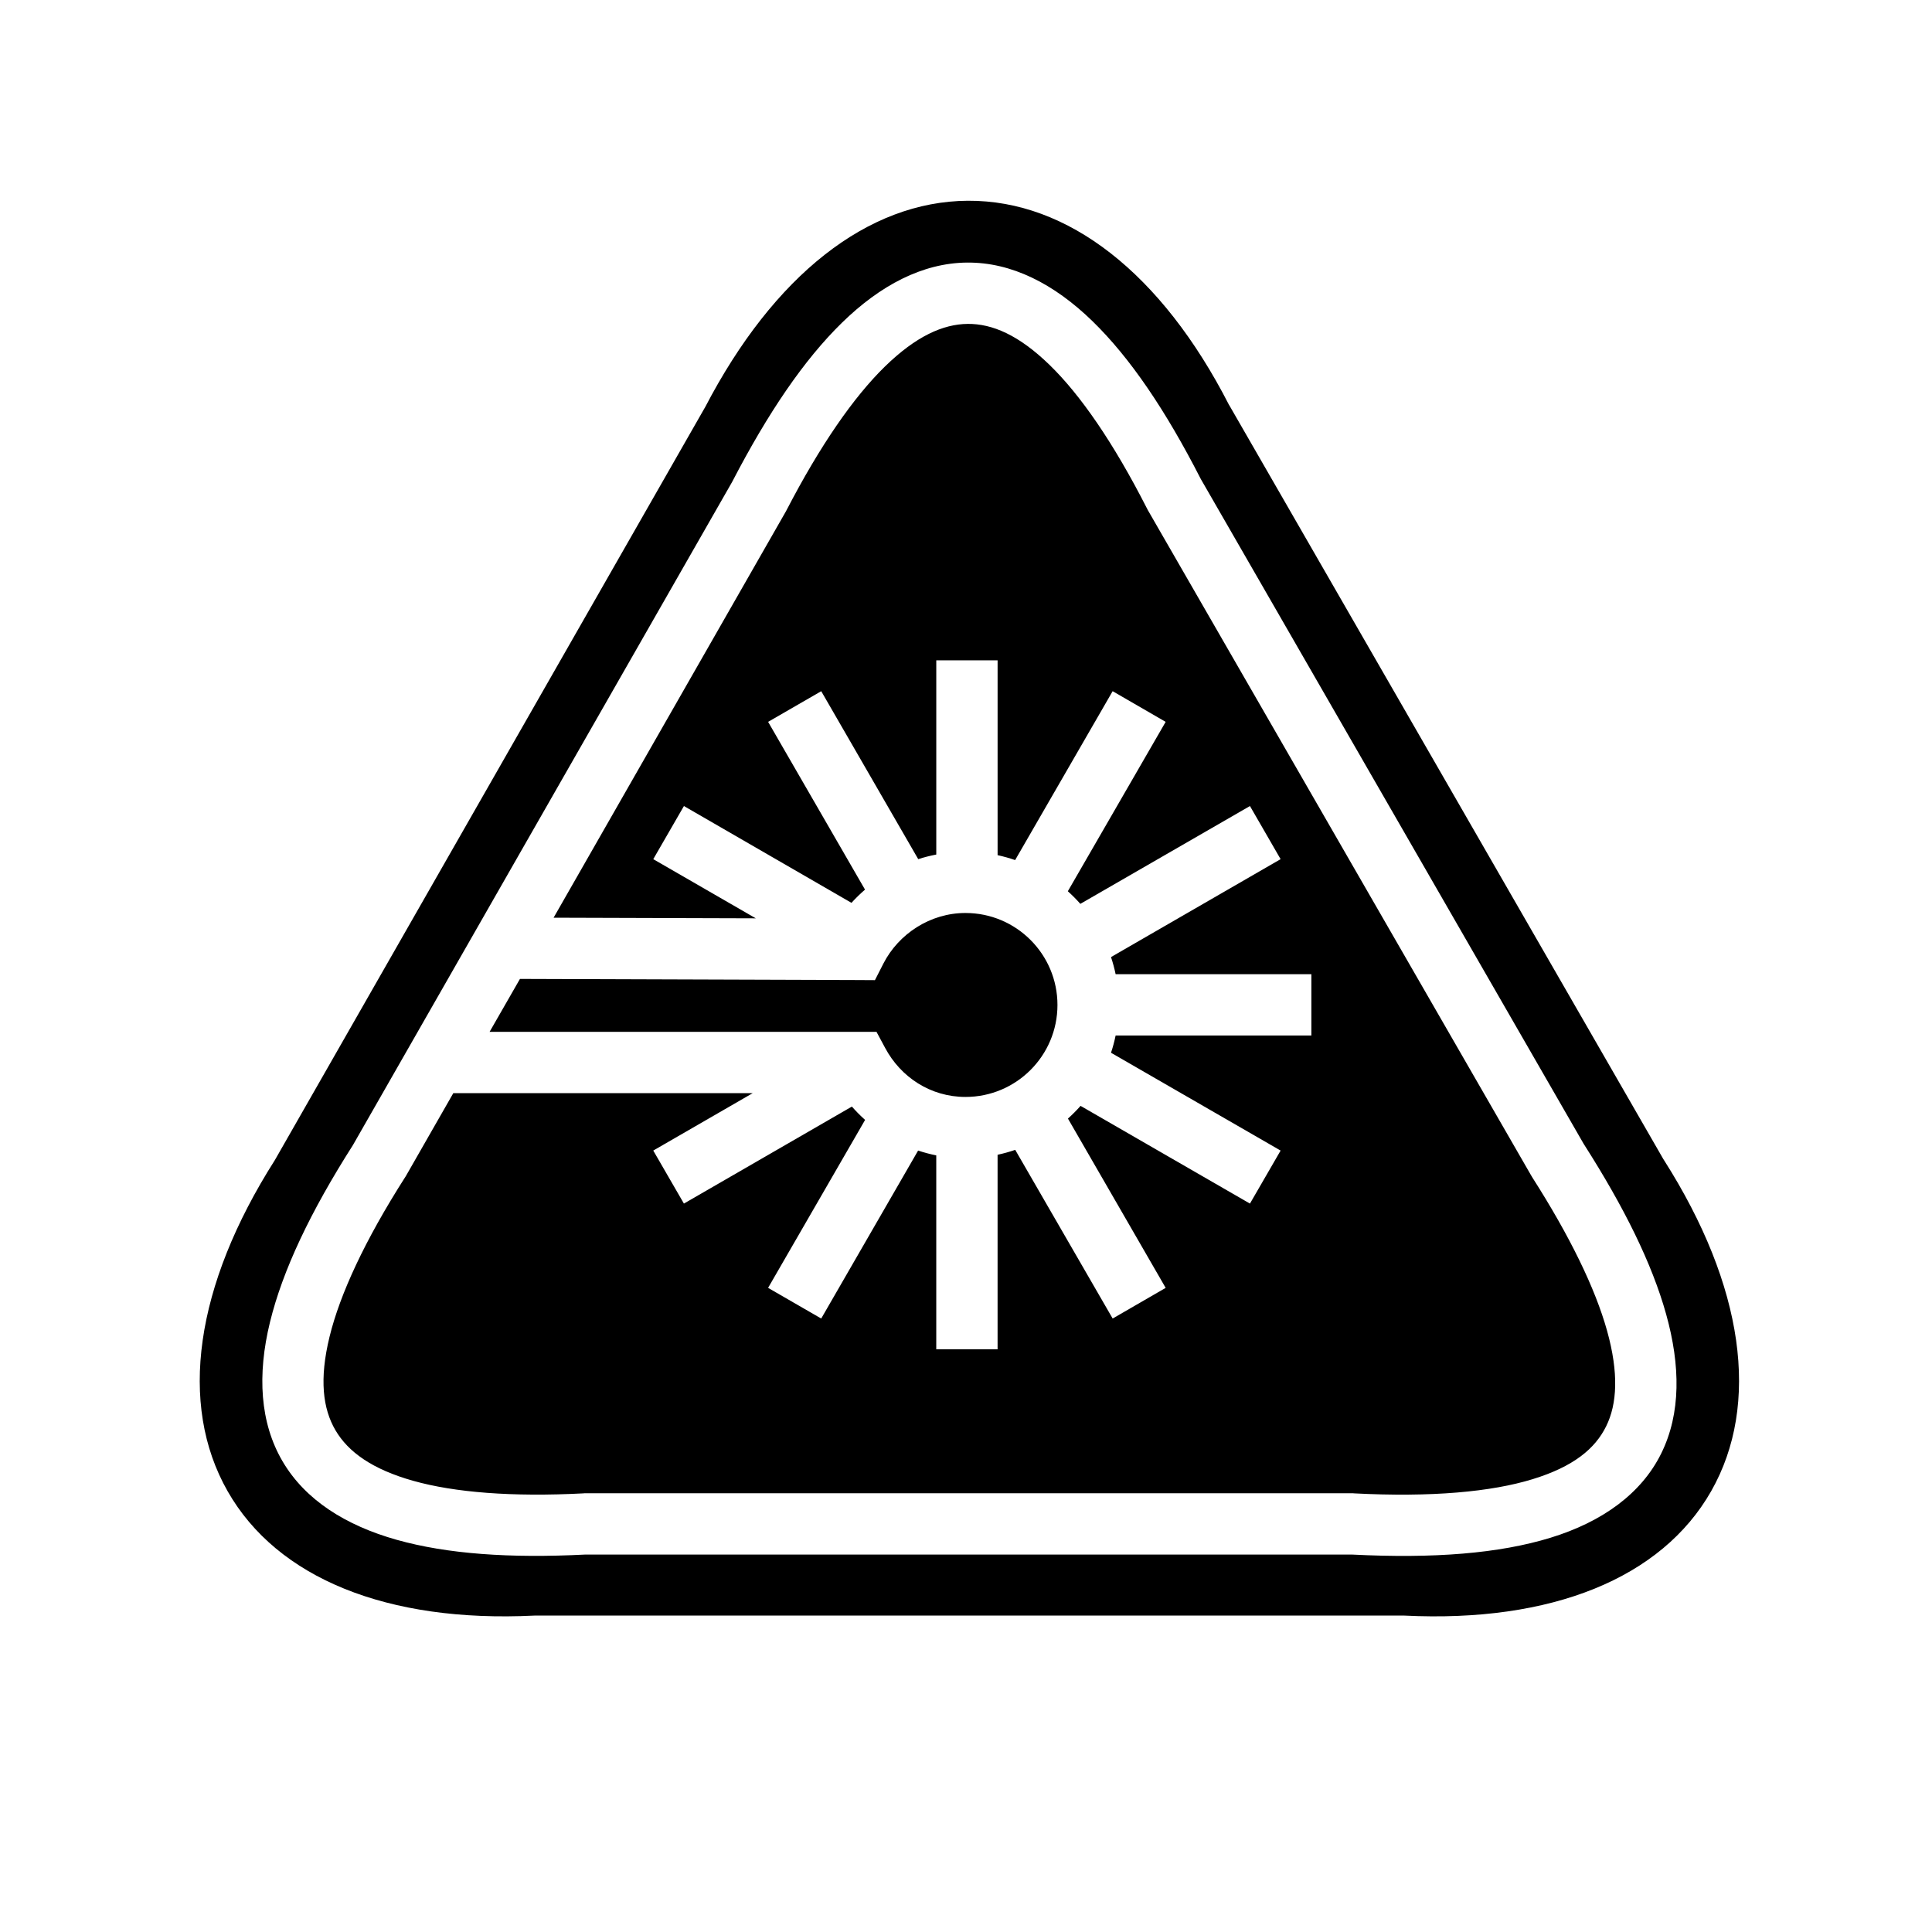 <svg xmlns="http://www.w3.org/2000/svg" width="100%" height="100%" viewBox="0 0 588.8 588.8"><path d="M294.994 61.18c-30.506 0.17-59.178 22.692-80.125 62.97-0.06 0.11-0.13 0.2-0.19 0.313L83.963 353.213l-0.218 0.375C59.412 391.866 54.28 427.952 69.37 454.463c15.08 26.496 48.627 40.125 93.5 37.906h265.124c44.872 2.218 78.418-11.41 93.5-37.908 15.092-26.516 9.97-62.618-14.375-100.906l-0.22-0.344L374.775 123.745c-0.075-0.147-0.175-0.26-0.25-0.406-20.513-40.036-49.052-62.324-79.53-62.157z m-0.28 18.845c13.573-0.132 26.512 6.475 38.155 17.78 11.558 11.227 22.392 27.263 33.092 48.19L482.65 348.618l0.22 0.342c12.067 18.934 20.57 36.022 24.905 51.563 4.362 15.64 4.54 30.2-1.5 42.438-6.04 12.238-17.97 20.85-33.75 25.687-15.675 4.806-35.56 6.383-60.406 5.125H178.305c-22.9 1.157-41.964-0.16-57.406-4.5-15.56-4.373-27.874-12.147-34.78-23.906-6.91-11.76-7.756-26.4-3.845-42.408 3.886-15.904 12.366-33.698 25.28-53.968l115.47-201.938c0.063-0.12 0.125-0.222 0.188-0.344 10.85-20.89 21.77-36.997 33.375-48.343 11.673-11.413 24.55-18.213 38.125-18.345z m0.186 18.688c-7.503 0.072-15.765 3.758-25.25 13.03-9.485 9.274-19.69 23.944-30.03 43.907l-0.095 0.188-0.094 0.156-70.718 123.687 61.625 0.19-31.25-18.032 9.344-16.188 51.064 29.5c1.282-1.427 2.68-2.77 4.125-4.03l-29.532-51.126 16.187-9.344 29.563 51.188c1.785-0.586 3.63-1.04 5.5-1.407v-59.186h18.687v59.375c1.824 0.393 3.603 0.896 5.344 1.5l29.717-51.47 16.157 9.344-29.813 51.625c1.34 1.206 2.62 2.49 3.814 3.843l51.687-29.813 9.345 16.188-51.688 29.843c0.566 1.702 1.04 3.44 1.407 5.22h59.656v18.688h-59.656c-0.367 1.79-0.84 3.538-1.406 5.25l51.687 29.812-9.344 16.156-51.624-29.78c-1.2 1.364-2.495 2.656-3.844 3.874l29.782 51.594-16.156 9.344L309.4 350.43c-1.75 0.608-3.54 1.105-5.375 1.5v59.283h-18.688v-59.094c-1.88-0.375-3.74-0.874-5.53-1.47l-29.532 51.188-16.188-9.344 29.563-51.188c-1.43-1.27-2.764-2.63-4.03-4.062l-51.19 29.562-9.343-16.156L229.4 333.15H138.15l-14.375 25.125-0.125 0.22-0.125 0.186C111.162 378.03 103.597 394.444 100.43 407.4c-3.164 12.957-2.05 21.92 1.814 28.5 3.865 6.58 11.153 11.875 23.718 15.406 12.567 3.532 30.025 4.95 51.876 3.813l0.25-0.033H412.368l0.25 0.032c23.734 1.233 41.893-0.468 54.436-4.314 12.544-3.845 19.08-9.322 22.438-16.125 3.358-6.802 3.88-16.225 0.28-29.124-3.597-12.898-11.31-28.78-22.874-46.875l-0.094-0.186-0.125-0.188-116.936-202.97-0.094-0.217-0.125-0.22c-10.195-20.01-20.283-34.584-29.656-43.688-9.375-9.103-17.467-12.572-24.97-12.5z m-0.656 179.53c-10.807 0-20.39 6.403-25 15.376l-2.594 5.093-5.75-0.032-102.438-0.342-9.25 16.125H267.12l2.655 4.937c4.736 8.86 13.8 14.906 24.47 14.906 15.47 0 28.03-12.56 28.03-28.03 0-15.473-12.56-28.032-28.03-28.032z" /></svg>